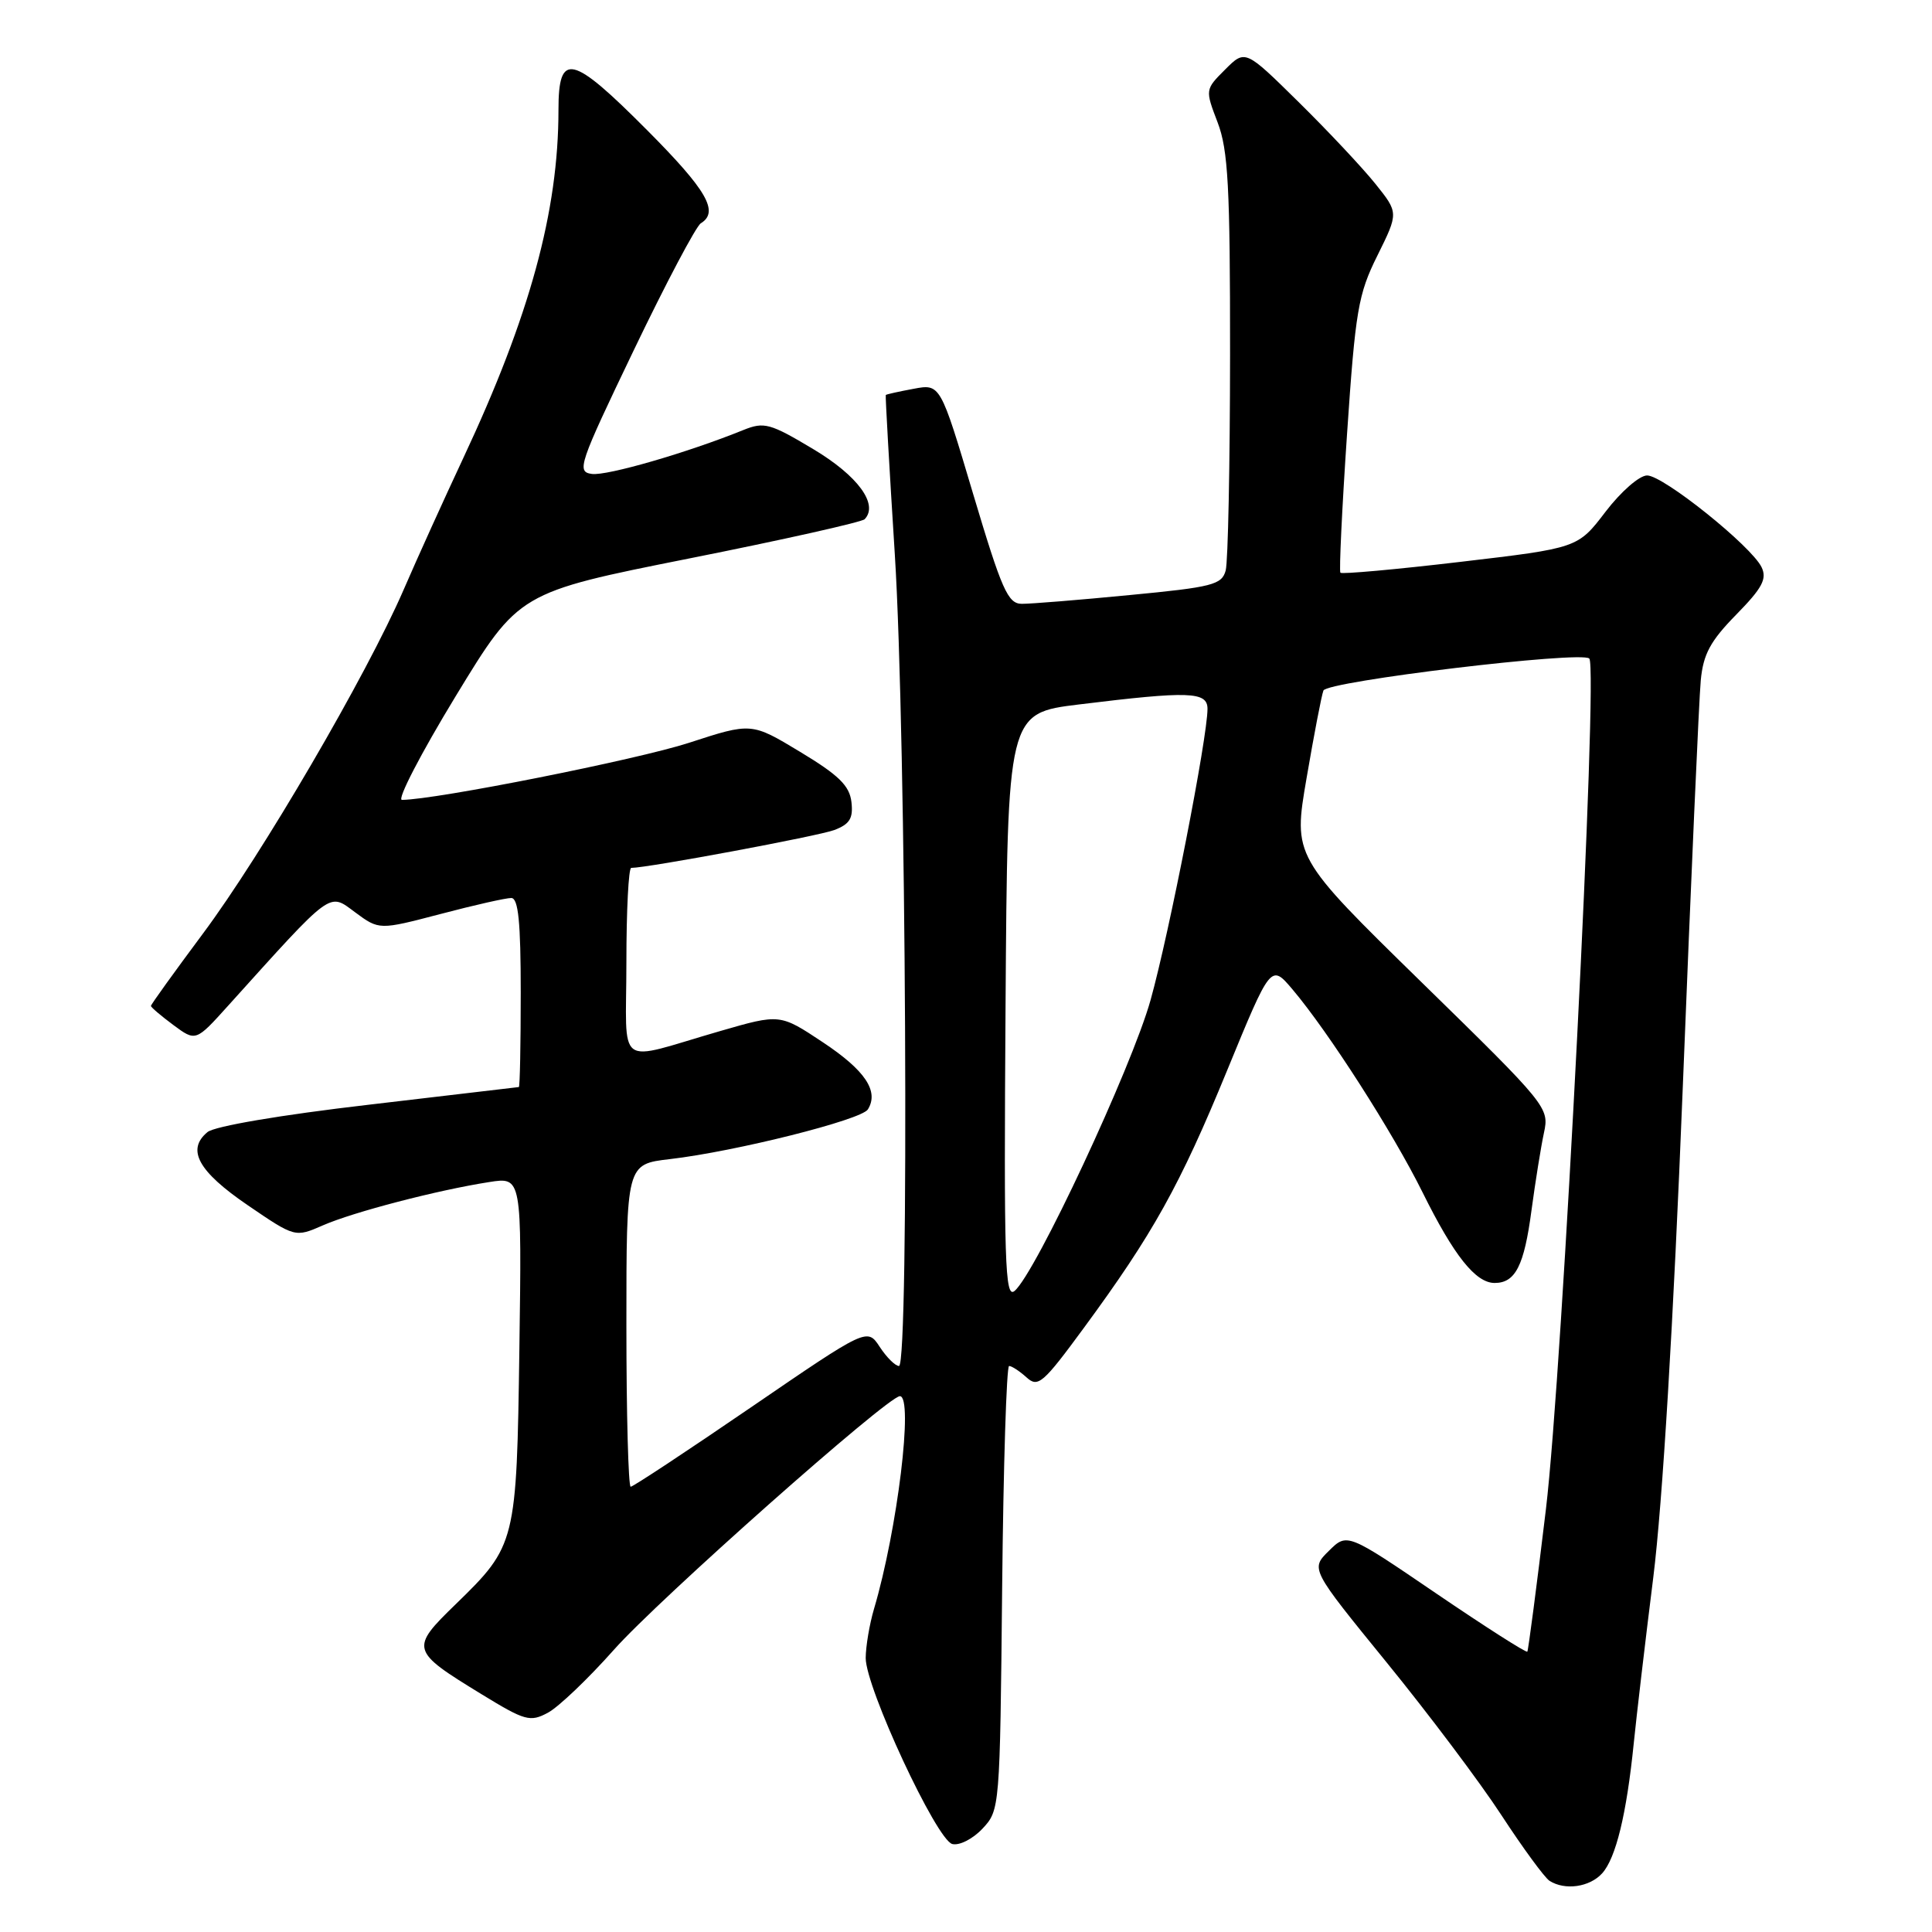 <?xml version="1.0" encoding="UTF-8" standalone="no"?>
<!DOCTYPE svg PUBLIC "-//W3C//DTD SVG 1.1//EN" "http://www.w3.org/Graphics/SVG/1.1/DTD/svg11.dtd" >
<svg xmlns="http://www.w3.org/2000/svg" xmlns:xlink="http://www.w3.org/1999/xlink" version="1.1" viewBox="0 0 256 256">
 <g >
 <path fill="currentColor"
d=" M 212.29 248.23 C 214.11 246.22 215.53 240.40 216.48 231.00 C 216.84 227.43 218.00 217.53 219.07 209.00 C 220.29 199.23 221.74 175.20 222.98 144.00 C 224.06 116.77 225.13 92.54 225.36 90.15 C 225.69 86.67 226.63 84.94 230.06 81.44 C 233.51 77.92 234.16 76.71 233.42 75.16 C 232.07 72.36 220.40 63.00 218.25 63.00 C 217.23 63.00 214.78 65.14 212.74 67.81 C 209.07 72.62 209.07 72.62 193.51 74.45 C 184.95 75.46 177.80 76.10 177.61 75.89 C 177.43 75.68 177.82 67.40 178.49 57.50 C 179.60 41.12 179.96 38.99 182.52 33.85 C 185.32 28.19 185.32 28.19 182.24 24.35 C 180.54 22.23 175.97 17.36 172.07 13.52 C 165.00 6.55 165.00 6.55 162.34 9.21 C 159.68 11.87 159.68 11.87 161.34 16.22 C 162.74 19.88 163.00 24.76 162.99 47.03 C 162.98 61.59 162.72 74.44 162.41 75.59 C 161.90 77.48 160.68 77.80 149.67 78.85 C 142.98 79.50 136.55 80.02 135.39 80.01 C 133.55 80.00 132.75 78.19 128.94 65.43 C 124.60 50.85 124.60 50.85 121.05 51.52 C 119.10 51.88 117.44 52.25 117.37 52.34 C 117.30 52.43 117.84 61.95 118.57 73.50 C 120.07 97.18 120.50 181.00 119.12 181.00 C 118.63 181.00 117.48 179.86 116.57 178.47 C 114.91 175.94 114.91 175.94 99.52 186.47 C 91.06 192.26 83.88 197.00 83.57 197.00 C 83.26 197.00 83.00 187.38 83.00 175.63 C 83.00 154.26 83.00 154.26 88.75 153.59 C 97.45 152.58 114.14 148.39 115.00 147.00 C 116.49 144.59 114.64 141.83 109.04 138.11 C 103.35 134.33 103.35 134.33 95.43 136.62 C 81.33 140.69 83.00 141.91 83.00 127.52 C 83.00 120.63 83.29 115.00 83.64 115.00 C 85.83 115.00 108.45 110.78 110.56 109.98 C 112.60 109.20 113.07 108.43 112.82 106.27 C 112.57 104.11 111.14 102.71 106.03 99.63 C 99.57 95.73 99.57 95.73 91.28 98.43 C 84.45 100.65 57.78 105.96 53.26 105.99 C 52.57 106.00 55.78 99.81 60.38 92.25 C 68.75 78.50 68.75 78.50 91.32 74.00 C 103.74 71.53 114.20 69.18 114.57 68.80 C 116.45 66.83 113.67 63.04 107.76 59.51 C 102.03 56.08 101.25 55.87 98.50 56.98 C 91.10 59.98 80.43 63.07 78.43 62.80 C 76.37 62.52 76.69 61.59 83.98 46.40 C 88.23 37.54 92.23 29.98 92.86 29.59 C 95.32 28.07 93.68 25.22 85.77 17.27 C 75.74 7.19 74.00 6.79 74.00 14.56 C 74.00 27.99 70.20 41.90 61.38 60.71 C 58.86 66.09 55.30 73.94 53.48 78.15 C 48.56 89.50 34.71 113.22 26.88 123.72 C 23.10 128.80 20.00 133.10 20.00 133.29 C 20.00 133.47 21.34 134.61 22.97 135.82 C 25.94 138.02 25.94 138.02 30.22 133.27 C 44.20 117.77 43.52 118.27 47.05 120.88 C 50.24 123.24 50.24 123.24 58.37 121.11 C 62.84 119.93 67.06 118.98 67.75 118.99 C 68.68 119.00 69.00 122.17 69.00 131.50 C 69.00 138.38 68.89 144.02 68.75 144.04 C 68.61 144.06 59.63 145.12 48.79 146.39 C 37.19 147.74 28.42 149.23 27.49 150.01 C 24.68 152.34 26.26 155.21 32.80 159.68 C 39.10 163.98 39.10 163.98 42.80 162.36 C 46.83 160.60 57.95 157.70 64.82 156.63 C 69.14 155.95 69.14 155.95 68.82 178.73 C 68.46 204.43 68.37 204.80 60.41 212.54 C 54.31 218.46 54.39 218.73 63.77 224.47 C 69.58 228.03 70.24 228.21 72.61 226.94 C 74.02 226.18 77.95 222.43 81.34 218.61 C 87.19 212.00 117.64 185.00 119.24 185.00 C 121.07 185.00 118.91 202.73 115.81 213.19 C 115.21 215.22 114.72 218.15 114.71 219.69 C 114.70 223.61 124.09 243.79 126.18 244.34 C 127.11 244.58 128.89 243.68 130.18 242.31 C 132.48 239.86 132.50 239.63 132.79 210.42 C 132.95 194.24 133.37 181.00 133.71 181.00 C 134.06 181.00 135.10 181.68 136.02 182.51 C 137.54 183.90 138.20 183.33 143.59 175.99 C 152.78 163.49 156.35 157.07 162.60 141.84 C 168.40 127.72 168.40 127.72 171.27 131.11 C 176.03 136.74 184.55 150.03 188.50 158.00 C 192.66 166.40 195.53 170.00 198.05 170.00 C 200.80 170.00 201.96 167.71 202.93 160.38 C 203.44 156.60 204.18 151.97 204.58 150.11 C 205.30 146.77 205.08 146.49 188.32 130.11 C 171.34 113.50 171.34 113.50 173.13 103.09 C 174.11 97.36 175.11 92.15 175.36 91.50 C 175.83 90.27 209.54 86.21 210.59 87.26 C 211.79 88.46 207.04 181.71 204.84 200.00 C 203.62 210.18 202.51 218.66 202.38 218.85 C 202.25 219.04 196.82 215.57 190.32 211.15 C 178.50 203.10 178.50 203.10 176.08 205.50 C 173.65 207.89 173.65 207.89 183.72 220.26 C 189.26 227.06 196.12 236.18 198.96 240.54 C 201.81 244.90 204.67 248.80 205.32 249.22 C 207.37 250.52 210.63 250.06 212.29 248.23 Z  M 133.24 133.38 C 133.50 94.50 133.50 94.50 143.00 93.34 C 157.58 91.55 160.00 91.63 160.00 93.93 C 160.00 97.72 154.93 123.65 152.46 132.50 C 149.95 141.47 137.19 168.77 134.43 171.06 C 133.16 172.11 133.01 167.28 133.24 133.38 Z "/>
</g>
</svg>